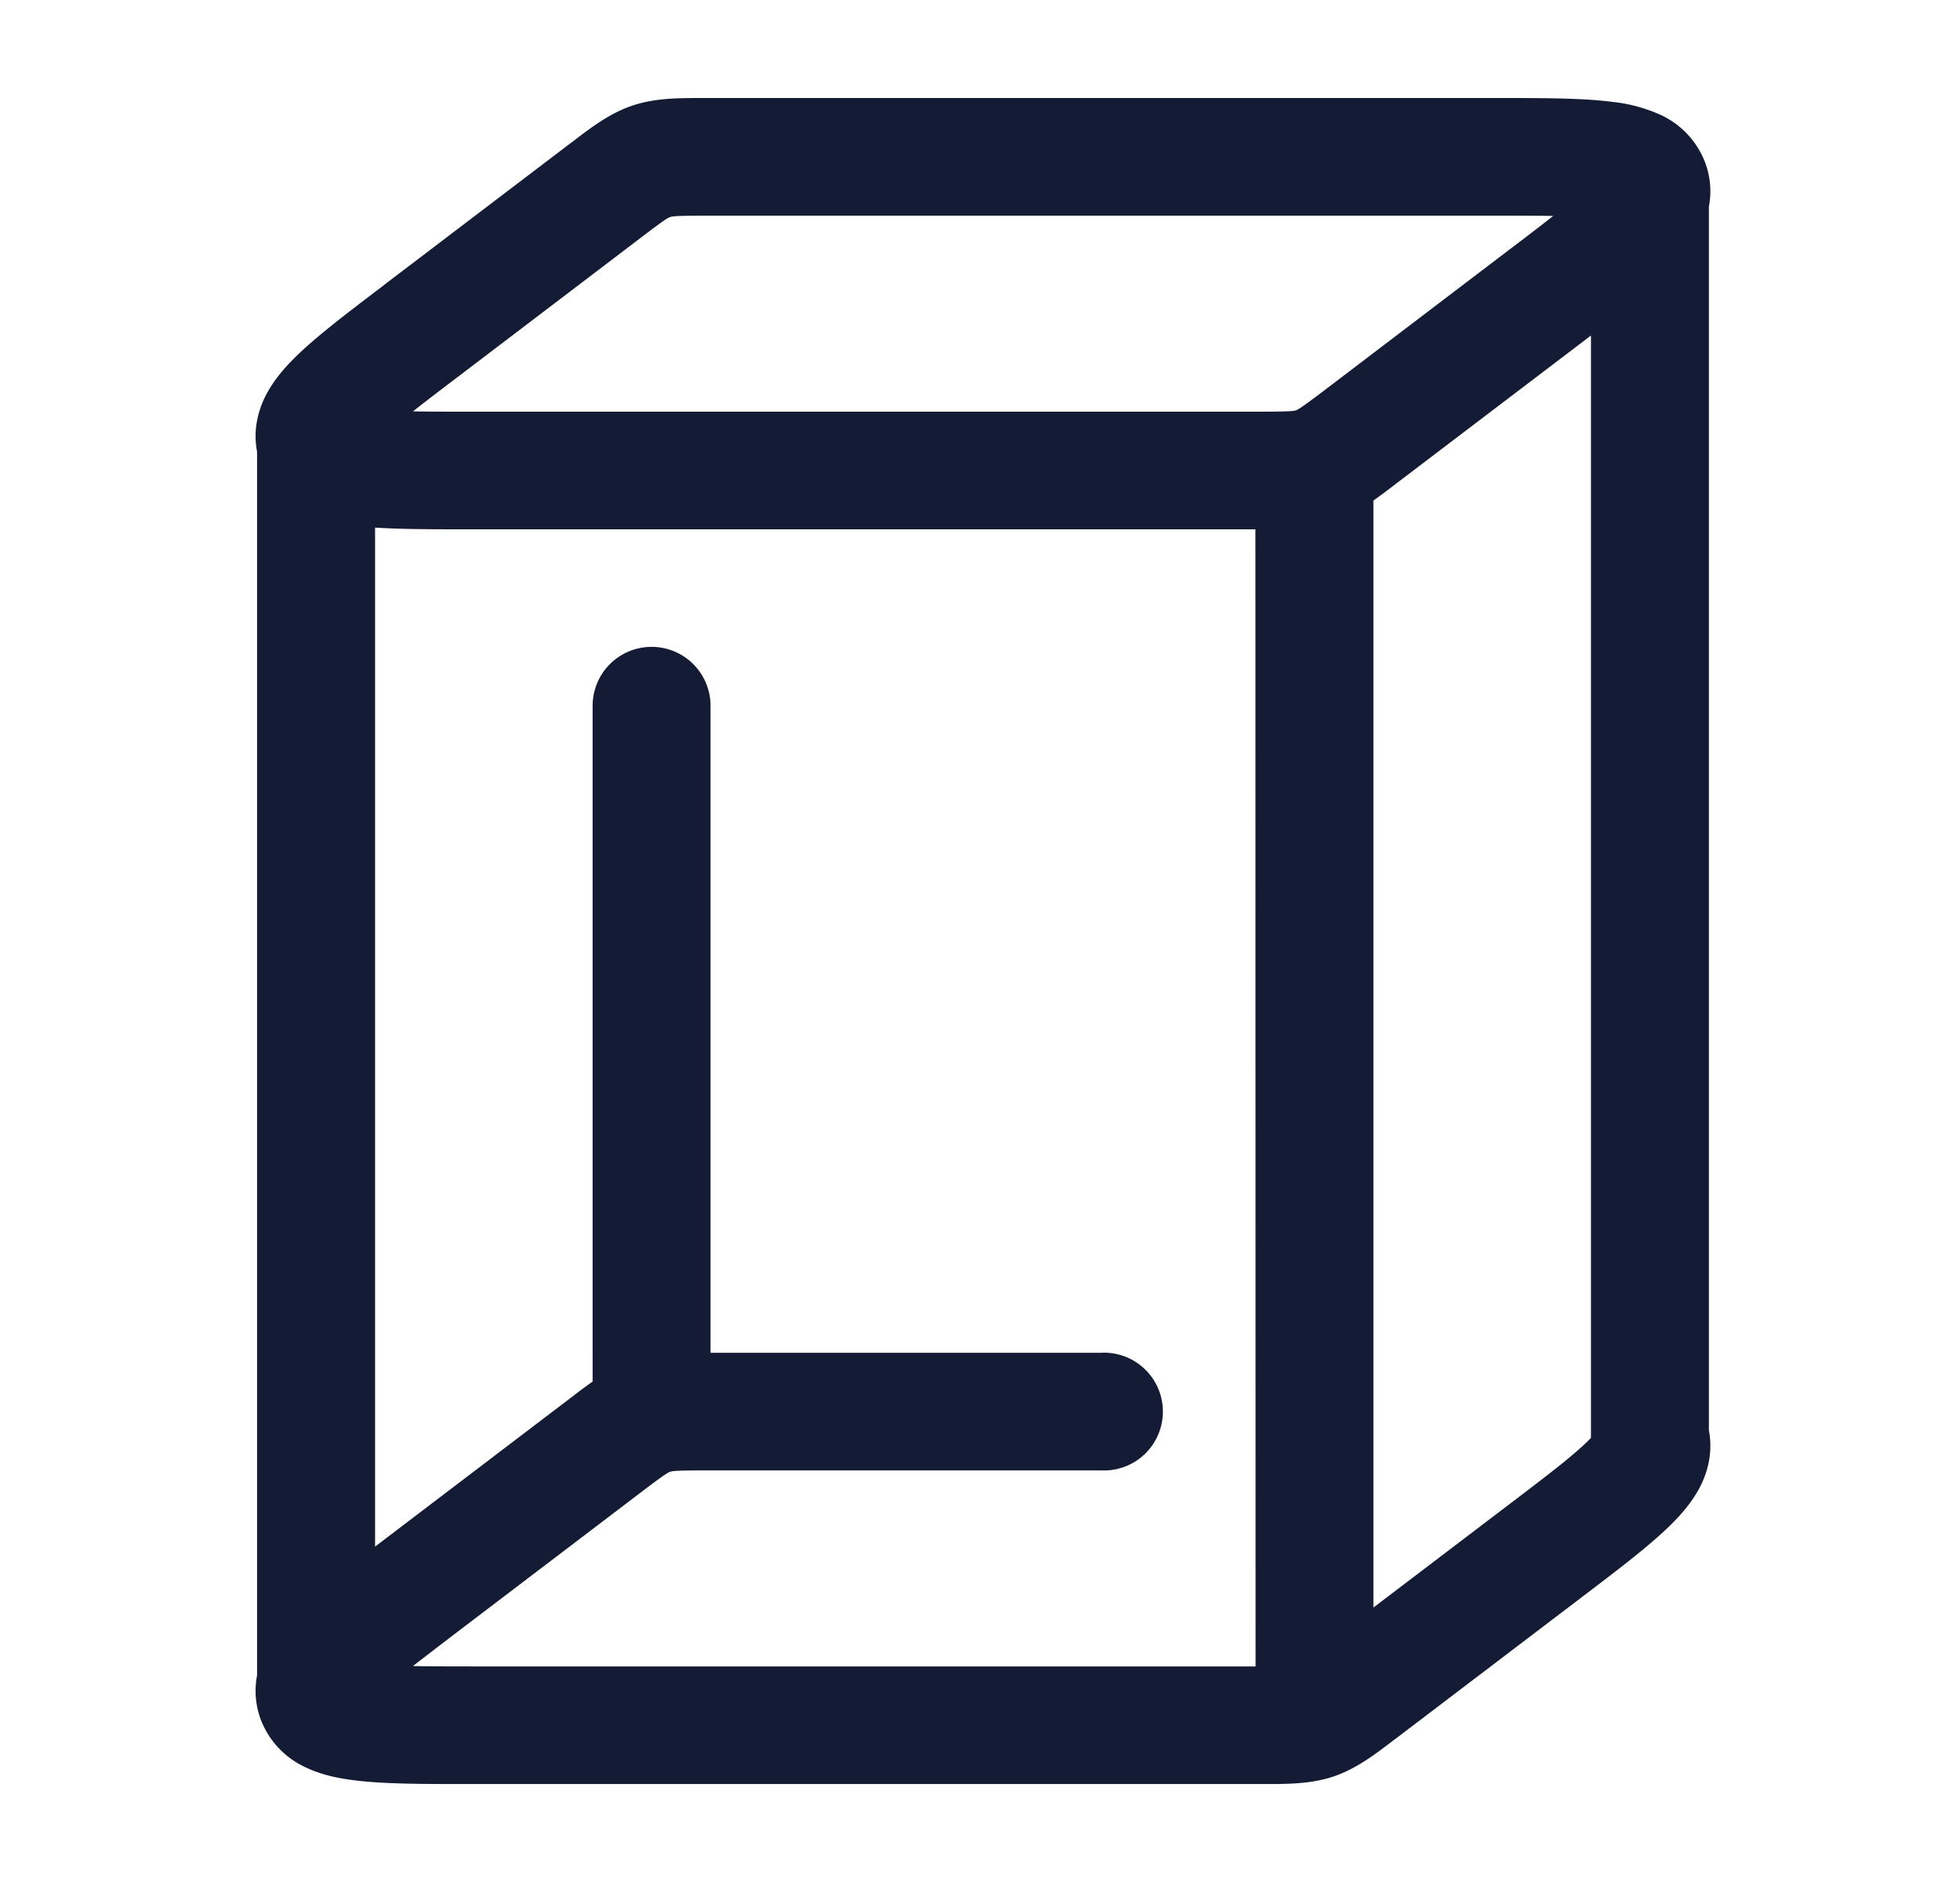 <svg xmlns="http://www.w3.org/2000/svg" width="25" height="24" fill="none"><path fill="#141B34" fill-rule="evenodd" d="M9.027 1.25h-.07c-.294 0-.596-.001-.886.095-.291.097-.53.28-.76.456l-.055.041-2.342 1.78-.043.034c-.45.342-.85.645-1.114.908-.137.137-.29.311-.388.522-.09.194-.138.427-.09.674v15.604c-.033.174-.026.366.046.561a1.1 1.1 0 0 0 .561.607c.206.101.43.146.626.17.376.049.884.049 1.463.049h10.144c.294 0 .596.001.886-.095.291-.098.53-.28.76-.456l.055-.041 2.386-1.814c.45-.342.849-.645 1.113-.908.137-.137.29-.311.388-.523.09-.194.138-.427.09-.673V2.637a1.04 1.04 0 0 0-.05-.57 1.1 1.1 0 0 0-.557-.598 2 2 0 0 0-.626-.17c-.375-.049-.884-.049-1.463-.049zm11.266 3.028-.087.067-2.386 1.813-.055.042q-.12.093-.247.183V20.5l1.732-1.316c.507-.385.822-.627 1.006-.81l.037-.038V4.278m-4.28 2.472H5.976c-.45 0-.856 0-1.192-.022v12.995l.088-.067 2.385-1.813.055-.042q.12-.093.247-.183V9.001a.751.751 0 0 1 1.504 0v8.25h4.98a.751.751 0 1 1 0 1.5H9.028c-.414 0-.452.009-.478.017-.024.008-.056.02-.38.267l-2.343 1.781q-.33.252-.56.43c.208.004.459.005.761.005h9.987zM8.549 2.768c.027-.009.065-.018.48-.018h10.02c.303 0 .554 0 .762.004q-.228.18-.56.43l-2.343 1.782c-.324.246-.356.259-.38.267s-.063.017-.478.017H6.027q-.451.001-.76-.004.228-.179.56-.43l2.342-1.781c.324-.247.356-.26.38-.267" clip-rule="evenodd"/></svg>